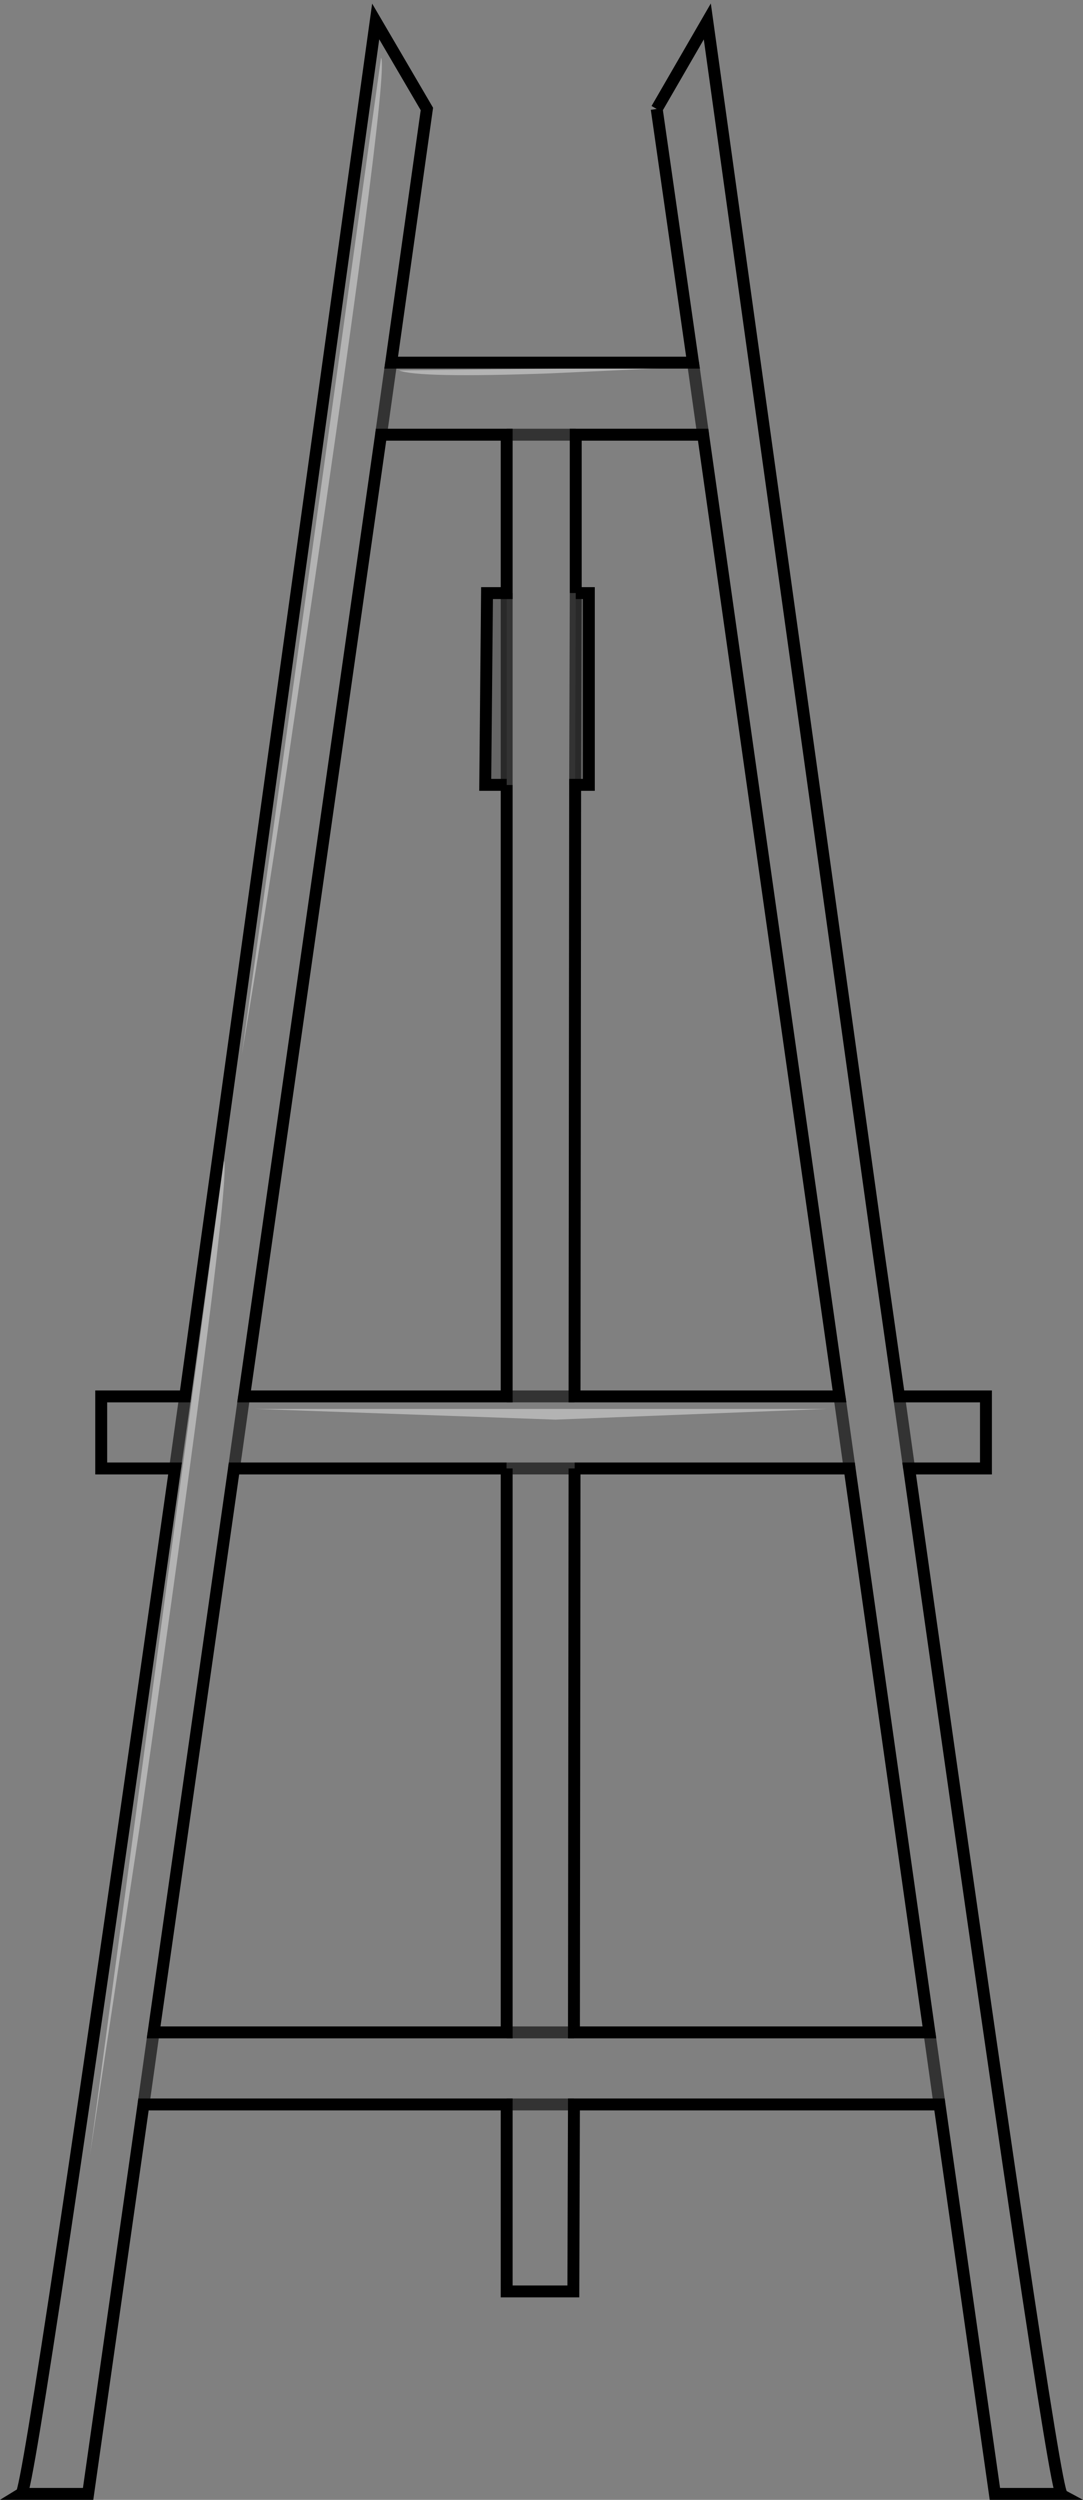 <?xml version="1.0" encoding="UTF-8" standalone="no"?>
<svg xmlns:xlink="http://www.w3.org/1999/xlink" height="209.9px" width="90.95px" xmlns="http://www.w3.org/2000/svg">
  <rect width="100%" height="100%" fill="#808080" stroke="none"/>
  <g transform="matrix(1.0, 0.0, 0.0, 1.0, 45.45, 105.6)">
    <path d="M2.9 -55.8 L4.0 -55.8 4.0 -39.7 2.85 -39.7 2.9 -55.8 M-2.9 -39.7 L-4.7 -39.7 -4.55 -55.8 -2.9 -55.8 -2.9 -39.7" fill="#000000" fill-opacity="0.2" fill-rule="evenodd" stroke="none"/>
    <path d="M0.75 -74.25 L11.55 -74.75 -11.95 -74.5 Q-10.35 -73.85 0.75 -74.25 M9.7 -96.45 L13.95 -103.8 28.35 -0.3 30.05 11.65 37.35 11.65 37.35 17.7 30.9 17.7 Q42.95 103.35 43.7 103.8 L38.1 103.8 33.45 71.1 2.75 71.1 2.7 86.8 -2.9 86.8 -2.9 71.1 -33.4 71.1 -38.05 103.8 -43.65 103.8 Q-42.9 103.35 -30.75 17.7 L-36.95 17.7 -36.95 11.65 -29.9 11.65 -28.25 -0.3 -13.9 -103.8 -9.6 -96.45 -12.6 -75.15 12.75 -75.15 9.7 -96.45 M12.75 -75.15 L13.6 -69.1 12.75 -75.15 M2.85 -39.7 L2.8 11.65 25.05 11.65 13.6 -69.1 2.9 -69.1 2.9 -55.8 2.85 -39.7 M25.05 11.65 L25.9 17.7 25.05 11.65 M30.9 17.7 L30.05 11.65 30.9 17.7 M1.2 13.6 L24.0 12.7 -24.05 12.7 1.2 13.6 M2.8 17.7 L2.75 65.05 32.6 65.05 25.9 17.7 2.8 17.7 -2.9 17.7 2.8 17.7 M-2.9 65.05 L-2.9 17.7 -25.8 17.7 -32.55 65.05 -2.9 65.05 2.75 65.05 -2.9 65.05 M32.6 65.05 L33.45 71.1 32.6 65.05 M-2.9 -55.8 L-2.9 -69.1 -13.45 -69.1 -24.95 11.65 -2.9 11.65 -2.9 -39.7 -2.9 -55.8 M-13.45 -69.1 L-12.6 -75.15 -13.45 -69.1 M-20.85 -44.5 Q-12.65 -99.55 -13.45 -100.75 L-25.15 -17.0 Q-22.85 -30.7 -20.85 -44.5 M-24.95 11.65 L-25.8 17.7 -24.95 11.65 M-30.75 17.7 L-29.9 11.65 -30.75 17.7 M-32.55 65.05 L-33.4 71.1 -32.55 65.05 M-33.75 48.0 Q-25.9 -6.95 -26.65 -8.15 L-37.9 75.4 -33.75 48.0 M2.9 -69.1 L-2.9 -69.1 2.9 -69.1 M2.8 11.65 L-2.9 11.65 2.8 11.65 M-2.9 71.1 L2.75 71.1 -2.9 71.1" fill="#ffffff" fill-opacity="0.0" fill-rule="evenodd" stroke="none"/>
    <path d="M0.75 -74.25 Q-10.35 -73.85 -11.95 -74.5 L11.55 -74.75 0.75 -74.25 M1.2 13.6 L-24.05 12.7 24.0 12.7 1.2 13.6 M-20.85 -44.5 Q-22.85 -30.7 -25.15 -17.0 L-13.45 -100.75 Q-12.65 -99.55 -20.85 -44.5 M-33.75 48.0 L-37.9 75.4 -26.65 -8.15 Q-25.9 -6.95 -33.75 48.0" fill="#ffffff" fill-opacity="0.4" fill-rule="evenodd" stroke="none"/>
    <path d="M9.7 -96.45 L13.95 -103.8 28.35 -0.3 30.05 11.65 37.35 11.65 37.35 17.7 30.9 17.7 Q42.95 103.35 43.7 103.8 L38.1 103.8 33.45 71.1 2.75 71.1 2.7 86.8 -2.9 86.8 -2.9 71.1 -33.4 71.1 -38.05 103.8 -43.65 103.8 Q-42.9 103.35 -30.75 17.7 L-36.95 17.7 -36.95 11.65 -29.9 11.65 -28.25 -0.3 -13.9 -103.8 -9.6 -96.45 -12.6 -75.15 12.75 -75.15 9.7 -96.45 M2.9 -55.8 L4.0 -55.8 4.0 -39.7 2.85 -39.7 2.8 11.65 25.05 11.65 13.6 -69.1 2.9 -69.1 2.9 -55.8 M2.8 17.7 L2.75 65.05 32.6 65.05 25.9 17.7 2.8 17.7 M-2.9 17.7 L-2.9 65.05 -32.55 65.05 -25.8 17.7 -2.9 17.7 M-2.9 -39.7 L-4.7 -39.7 -4.55 -55.8 -2.9 -55.8 -2.9 -69.1 -13.45 -69.1 -24.95 11.65 -2.9 11.65 -2.9 -39.7" fill="none" stroke="#000000" stroke-linecap="butt" stroke-linejoin="miter-clip" stroke-miterlimit="10.0" stroke-width="1.0"/>
    <path d="M13.6 -69.1 L12.75 -75.15 M2.9 -55.8 L2.85 -39.7 M30.05 11.65 L30.9 17.7 M25.9 17.7 L25.05 11.65 M2.8 17.7 L-2.9 17.7 M-2.9 65.05 L2.75 65.05 M33.45 71.1 L32.6 65.05 M-2.9 -39.7 L-2.9 -55.8 M-12.6 -75.15 L-13.45 -69.1 M-29.9 11.65 L-30.75 17.7 M-25.8 17.7 L-24.95 11.65 M-33.4 71.1 L-32.55 65.05 M2.75 71.1 L-2.9 71.1 M-2.9 11.65 L2.8 11.65 M-2.9 -69.1 L2.9 -69.1" fill="none" stroke="#000000" stroke-linecap="butt" stroke-linejoin="miter-clip" stroke-miterlimit="10.0" stroke-opacity="0.6" stroke-width="1.0"/>
  </g>
</svg>
